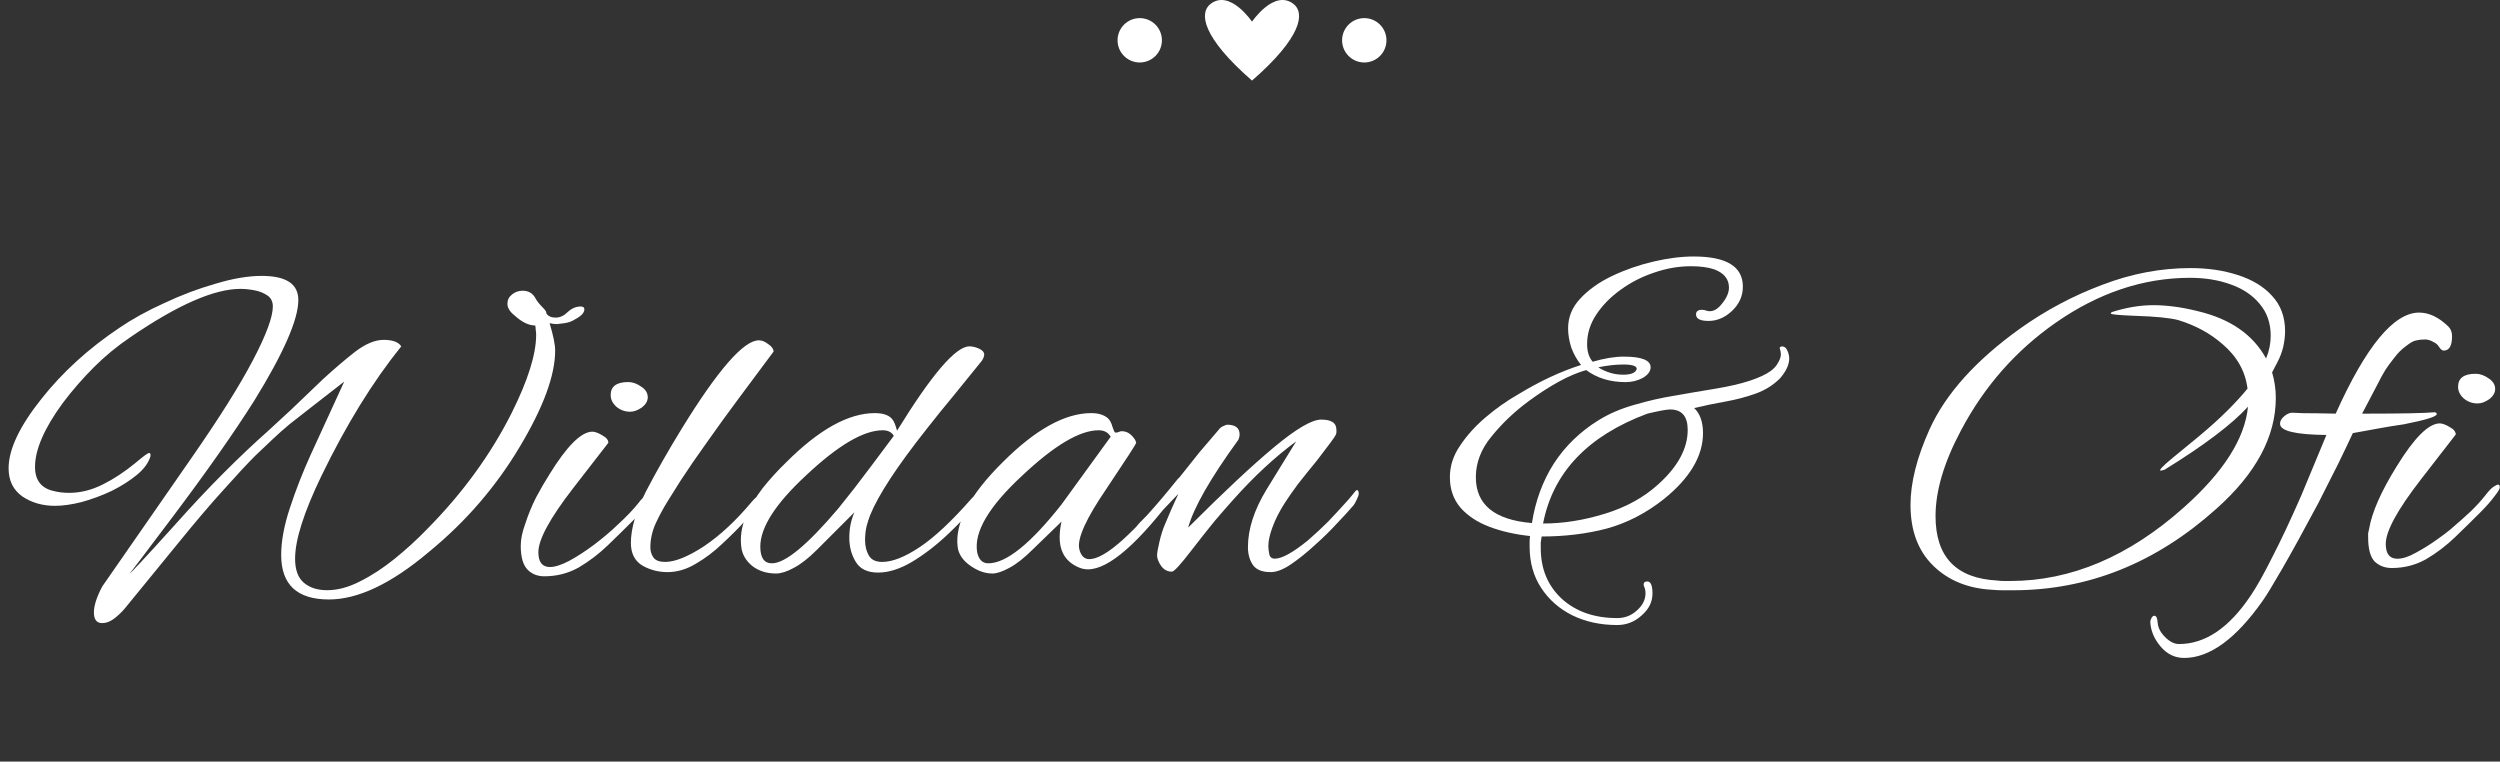 <svg width="302" height="92" viewBox="0 0 302 92" fill="none" xmlns="http://www.w3.org/2000/svg">
<rect x="0" y="0" width="302" height="92" fill="#333333" stroke="none"/>
<path d="M156.249 0.472C153.903 -1.333 151.243 2.618 151.243 2.618C151.243 2.618 148.583 -1.333 146.236 0.472C144.825 1.558 145.219 4.491 151.243 9.736C157.267 4.491 157.659 1.558 156.249 0.472Z" fill="white"/>
<path d="M167.485 4.868C167.485 6.348 166.285 7.548 164.805 7.548C163.325 7.548 162.125 6.348 162.125 4.868C162.125 3.388 163.325 2.188 164.805 2.188C166.285 2.188 167.485 3.388 167.485 4.868Z" fill="white"/>
<path d="M140.36 4.868C140.36 6.348 139.16 7.548 137.681 7.548C136.2 7.548 135 6.348 135 4.868C135 3.388 136.2 2.188 137.681 2.188C139.16 2.188 140.36 3.388 140.36 4.868Z" fill="white"/>
<path d="M243.165 71.304C242.755 71.304 242.344 71.304 241.933 71.304C241.523 71.304 241.112 71.285 240.701 71.248C237.752 71.099 235.363 70.128 233.533 68.336C231.704 66.544 230.789 64.099 230.789 61C230.789 58.312 231.555 55.269 233.085 51.872C235.027 47.579 238.685 43.509 244.061 39.664C247.16 37.461 250.464 35.707 253.973 34.4C257.483 33.056 261.029 32.384 264.613 32.384C266.704 32.384 268.608 32.664 270.325 33.224C272.08 33.784 273.461 34.624 274.469 35.744C275.515 36.864 276.037 38.283 276.037 40C276.037 40.597 275.963 41.232 275.813 41.904C275.664 42.539 275.421 43.173 275.085 43.808L274.469 44.984C274.768 45.992 274.917 47.019 274.917 48.064C274.917 52.731 272.528 57.192 267.749 61.448C260.432 68.019 252.237 71.304 243.165 71.304ZM242.829 70.184C250.184 70.184 257.184 67.216 263.829 61.28C268.608 57.024 271.184 52.973 271.557 49.128C269.616 51.256 266.256 53.795 261.477 56.744L261.029 56.856C260.731 56.856 261.216 56.333 262.485 55.288L265.621 52.712C266.965 51.592 268.123 50.547 269.093 49.576C270.064 48.605 270.867 47.728 271.501 46.944C271.24 44.853 270.232 43.061 268.477 41.568C266.984 40.261 265.192 39.291 263.101 38.656C262.056 38.395 260.339 38.227 257.949 38.152C255.971 38.077 254.981 37.984 254.981 37.872C254.981 37.835 255.019 37.779 255.093 37.704C256.848 37.144 258.528 36.864 260.133 36.864C260.88 36.864 261.701 36.92 262.597 37.032C263.493 37.144 264.464 37.331 265.509 37.592C269.429 38.525 272.173 40.429 273.741 43.304C274.115 42.408 274.301 41.493 274.301 40.56C274.301 39.029 273.853 37.741 272.957 36.696C272.099 35.651 270.923 34.867 269.429 34.344C267.973 33.821 266.349 33.56 264.557 33.56C258.92 33.56 253.507 35.371 248.317 38.992C243.501 42.352 239.693 46.683 236.893 51.984C234.84 55.829 233.813 59.283 233.813 62.344C233.813 67.272 236.296 69.867 241.261 70.128C241.523 70.165 241.784 70.184 242.045 70.184C242.307 70.184 242.568 70.184 242.829 70.184ZM263.839 79.48C262.719 79.48 261.767 79.013 260.983 78.08C260.199 77.147 259.789 76.139 259.751 75.056C259.863 74.608 260.031 74.384 260.255 74.384C260.479 74.384 260.61 74.664 260.647 75.224C260.685 75.821 260.983 76.4 261.543 76.96C262.103 77.52 262.663 77.8 263.223 77.8C266.397 77.8 269.29 75.84 271.903 71.92C272.613 70.875 273.471 69.344 274.479 67.328C275.525 65.312 276.701 62.811 278.007 59.824L281.031 52.544C277.298 52.507 275.431 52.059 275.431 51.2C275.431 50.827 275.637 50.491 276.047 50.192C276.346 49.968 276.626 49.856 276.887 49.856C276.925 49.856 277.373 49.875 278.231 49.912C279.127 49.912 280.434 49.931 282.151 49.968C285.81 41.829 289.17 37.76 292.231 37.76C293.426 37.76 294.602 38.32 295.759 39.44C296.058 39.739 296.207 40.131 296.207 40.616C296.207 41.773 295.871 42.352 295.199 42.352C295.013 42.352 294.826 42.203 294.639 41.904C294.49 41.643 294.247 41.437 293.911 41.288C293.575 41.101 293.258 41.008 292.959 41.008C292.549 41.008 292.194 41.045 291.895 41.12C291.597 41.157 291.186 41.381 290.663 41.792C290.141 42.165 289.655 42.651 289.207 43.248C288.759 43.808 288.405 44.293 288.143 44.704C287.882 45.115 287.527 45.768 287.079 46.664C286.631 47.523 286.053 48.624 285.343 49.968H286.015C290.085 49.968 292.791 49.912 294.135 49.8C294.285 49.837 294.359 49.912 294.359 50.024C294.359 50.323 293.034 50.733 290.383 51.256C289.338 51.405 288.311 51.573 287.303 51.76C286.295 51.947 285.269 52.133 284.223 52.32C283.738 53.365 283.141 54.616 282.431 56.072C281.722 57.491 280.919 59.077 280.023 60.832C278.269 64.117 276.831 66.731 275.711 68.672C274.591 70.613 273.807 71.901 273.359 72.536C270.111 77.165 266.938 79.48 263.839 79.48ZM299.287 48.736C298.653 48.736 298.093 48.531 297.607 48.12C297.159 47.709 296.935 47.243 296.935 46.72C296.935 45.675 297.645 45.152 299.063 45.152C299.586 45.152 300.109 45.339 300.631 45.712C301.154 46.048 301.415 46.477 301.415 47C301.415 47.448 301.173 47.859 300.687 48.232C300.202 48.568 299.735 48.736 299.287 48.736ZM288.927 68.616C288.106 68.616 287.415 68.355 286.855 67.832C286.333 67.272 286.071 66.301 286.071 64.92C286.071 64.733 286.071 64.565 286.071 64.416C286.109 64.229 286.146 64.061 286.183 63.912C286.519 61.896 287.639 59.357 289.543 56.296C291.634 52.899 293.351 51.181 294.695 51.144C295.031 51.144 295.442 51.293 295.927 51.592C296.413 51.853 296.655 52.152 296.655 52.488C296.655 52.488 295.237 54.317 292.399 57.976C289.599 61.597 288.199 64.173 288.199 65.704C288.199 66.899 288.666 67.496 289.599 67.496C290.234 67.496 290.981 67.253 291.839 66.768C292.735 66.283 293.575 65.76 294.359 65.2C295.143 64.64 295.666 64.248 295.927 64.024C296.935 63.165 297.757 62.437 298.391 61.84C299.063 61.205 299.679 60.533 300.239 59.824C300.613 59.339 300.93 59.003 301.191 58.816C301.49 58.629 301.677 58.536 301.751 58.536C301.901 58.536 301.975 58.648 301.975 58.872C301.975 59.059 301.751 59.432 301.303 59.992C300.893 60.552 300.314 61.205 299.567 61.952C298.671 62.848 297.682 63.819 296.599 64.864C295.517 65.909 294.341 66.805 293.071 67.552C291.802 68.261 290.421 68.616 288.927 68.616Z" fill="white"/>
<path d="M195.362 75.504C193.346 75.504 191.535 75.112 189.93 74.328C188.362 73.544 187.111 72.443 186.178 71.024C185.245 69.605 184.778 67.944 184.778 66.04C184.778 65.816 184.778 65.611 184.778 65.424C184.778 65.2 184.797 64.976 184.834 64.752C183.042 64.565 181.399 64.192 179.906 63.632C178.45 63.072 177.293 62.307 176.434 61.336C175.575 60.328 175.146 59.096 175.146 57.64C175.146 56.296 175.557 55.027 176.378 53.832C177.199 52.6 178.226 51.461 179.458 50.416C180.727 49.333 182.053 48.4 183.434 47.616C186.01 46.048 188.53 44.872 190.994 44.088C190.509 43.491 190.117 42.8 189.818 42.016C189.557 41.195 189.426 40.411 189.426 39.664C189.426 38.32 189.911 37.125 190.882 36.08C191.89 34.997 193.178 34.083 194.746 33.336C196.314 32.589 197.975 32.011 199.73 31.6C201.485 31.189 203.109 30.984 204.602 30.984C208.559 30.984 210.538 32.197 210.538 34.624C210.538 35.744 210.109 36.715 209.25 37.536C208.391 38.357 207.439 38.768 206.394 38.768C205.386 38.768 204.882 38.507 204.882 37.984C204.882 37.611 205.125 37.424 205.61 37.424C205.759 37.424 205.946 37.461 206.17 37.536C206.245 37.573 206.375 37.592 206.562 37.592C207.047 37.592 207.514 37.312 207.962 36.752C208.559 36.043 208.858 35.371 208.858 34.736C208.858 33.728 208.279 33 207.122 32.552C206.375 32.291 205.423 32.16 204.266 32.16C202.773 32.16 201.279 32.421 199.786 32.944C198.33 33.429 196.986 34.12 195.754 35.016C194.559 35.875 193.589 36.864 192.842 37.984C192.095 39.104 191.722 40.299 191.722 41.568C191.722 42.464 191.946 43.173 192.394 43.696C193.813 43.285 195.063 43.08 196.146 43.08C198.311 43.08 199.394 43.509 199.394 44.368C199.394 44.853 199.077 45.283 198.442 45.656C197.807 45.992 197.117 46.16 196.37 46.16C194.503 46.16 192.917 45.675 191.61 44.704C190.565 45.003 189.463 45.469 188.306 46.104C187.149 46.739 185.935 47.523 184.666 48.456C182.949 49.725 181.455 51.144 180.186 52.712C178.917 54.243 178.282 55.885 178.282 57.64C178.282 60.963 180.541 62.811 185.058 63.184C185.469 60.533 186.346 58.144 187.69 56.016C189.071 53.888 190.882 52.133 193.122 50.752C194.391 49.968 195.829 49.352 197.434 48.904C199.077 48.419 200.719 48.045 202.362 47.784C204.042 47.485 205.573 47.224 206.954 47C208.783 46.701 210.258 46.365 211.378 45.992C212.498 45.619 213.338 45.227 213.898 44.816C214.309 44.517 214.607 44.181 214.794 43.808C215.018 43.435 215.13 43.099 215.13 42.8C215.13 42.576 215.093 42.371 215.018 42.184C214.943 41.96 215.037 41.848 215.298 41.848C215.559 41.848 215.765 42.016 215.914 42.352C216.063 42.688 216.138 43.005 216.138 43.304C216.138 44.051 215.765 44.853 215.018 45.712C214.197 46.533 213.207 47.149 212.05 47.56C210.893 47.971 209.679 48.288 208.41 48.512C207.141 48.736 205.89 48.997 204.658 49.296C205.367 49.968 205.722 50.976 205.722 52.32C205.722 55.083 204.154 57.733 201.018 60.272C198.853 61.989 196.538 63.184 194.074 63.856C191.647 64.491 189.034 64.808 186.234 64.808C186.197 65.032 186.159 65.275 186.122 65.536C186.122 65.76 186.122 65.984 186.122 66.208C186.122 68.709 186.962 70.744 188.642 72.312C190.359 73.88 192.599 74.664 195.362 74.664C196.295 74.664 197.098 74.347 197.77 73.712C198.442 73.115 198.778 72.424 198.778 71.64C198.778 71.379 198.722 71.117 198.61 70.856C198.573 70.781 198.554 70.688 198.554 70.576C198.554 70.352 198.703 70.24 199.002 70.24C199.413 70.24 199.618 70.725 199.618 71.696C199.618 72.704 199.189 73.581 198.33 74.328C197.471 75.112 196.482 75.504 195.362 75.504ZM196.09 45.264C197.023 45.264 197.565 45.04 197.714 44.592C197.751 44.219 197.21 44.032 196.09 44.032C195.194 44.032 194.186 44.144 193.066 44.368C193.999 44.965 195.007 45.264 196.09 45.264ZM186.402 63.24C188.829 63.24 191.311 62.848 193.85 62.064C196.426 61.28 198.591 60.085 200.346 58.48C202.698 56.352 203.874 54.168 203.874 51.928C203.874 50.285 203.165 49.464 201.746 49.464C201.335 49.464 200.421 49.632 199.002 49.968C191.797 52.656 187.597 57.08 186.402 63.24Z" fill="white"/>
<path d="M12.351 75.272C11.679 75.272 11.343 74.843 11.343 73.984C11.343 73.163 11.679 72.117 12.351 70.848L23.159 55.28C26.482 50.501 28.946 46.581 30.551 43.52C32.157 40.459 32.959 38.293 32.959 37.024C32.959 36.427 32.735 35.979 32.287 35.68C31.839 35.381 31.317 35.176 30.719 35.064C30.122 34.952 29.562 34.896 29.039 34.896C25.866 34.896 21.442 36.837 15.767 40.72C14.162 41.803 12.687 43.016 11.343 44.36C9.999 45.704 8.749 47.141 7.591 48.672C5.351 51.733 4.231 54.309 4.231 56.4C4.231 58.005 4.978 58.976 6.471 59.312C7.031 59.461 7.666 59.536 8.375 59.536C9.719 59.536 11.063 59.2 12.407 58.528C13.751 57.856 15.058 56.997 16.327 55.952C17.298 55.131 17.858 54.72 18.007 54.72C18.157 54.72 18.213 54.851 18.175 55.112C17.951 55.896 17.41 56.643 16.551 57.352C15.693 58.061 14.666 58.715 13.471 59.312C12.277 59.872 11.063 60.32 9.831 60.656C8.637 60.955 7.573 61.104 6.639 61.104C5.146 61.104 3.839 60.731 2.719 59.984C1.599 59.2 1.039 58.061 1.039 56.568C1.039 54.291 2.365 51.491 5.015 48.168C7.554 44.957 10.69 42.101 14.423 39.6C15.954 38.555 17.746 37.565 19.799 36.632C21.853 35.661 23.925 34.877 26.015 34.28C28.106 33.645 29.973 33.328 31.615 33.328C34.565 33.328 36.039 34.299 36.039 36.24C36.039 38.592 34.266 42.643 30.719 48.392C28.218 52.349 24.914 57.053 20.807 62.504C17.41 67.021 15.693 69.28 15.655 69.28C15.767 69.28 17.559 67.357 21.031 63.512C23.159 61.123 25.157 58.995 27.023 57.128C28.927 55.224 30.682 53.563 32.287 52.144C33.071 51.435 34.023 50.557 35.143 49.512C36.263 48.429 37.57 47.179 39.063 45.76C40.37 44.565 41.639 43.483 42.871 42.512C44.141 41.541 45.298 41.056 46.343 41.056C47.426 41.056 48.135 41.317 48.471 41.84C45.037 46.096 41.826 51.304 38.839 57.464C36.711 61.869 35.647 65.211 35.647 67.488C35.647 68.832 36.002 69.803 36.711 70.4C37.421 70.997 38.354 71.296 39.511 71.296C40.781 71.296 42.106 70.941 43.487 70.232C44.906 69.523 46.306 68.608 47.687 67.488C49.069 66.368 50.357 65.192 51.551 63.96C55.845 59.629 59.261 54.944 61.799 49.904C63.778 45.947 64.767 42.792 64.767 40.44C64.767 40.216 64.749 40.011 64.711 39.824C64.711 39.637 64.693 39.469 64.655 39.32C63.871 39.32 63.031 38.909 62.135 38.088C61.575 37.64 61.295 37.173 61.295 36.688C61.295 36.24 61.482 35.867 61.855 35.568C62.229 35.269 62.658 35.12 63.143 35.12C63.853 35.12 64.375 35.437 64.711 36.072C64.861 36.371 65.159 36.744 65.607 37.192C65.906 37.491 66.037 37.715 65.999 37.864C66.223 38.2 66.597 38.368 67.119 38.368C67.642 38.368 68.127 38.144 68.575 37.696C69.061 37.248 69.583 37.024 70.143 37.024C70.442 37.024 70.591 37.136 70.591 37.36C70.591 37.771 70.237 38.163 69.527 38.536C69.154 38.797 68.706 38.965 68.183 39.04C67.885 39.077 67.586 39.115 67.287 39.152C66.989 39.152 66.69 39.115 66.391 39.04C66.839 40.533 67.063 41.635 67.063 42.344C67.063 45.331 65.645 49.195 62.807 53.936C61.389 56.325 59.765 58.584 57.935 60.712C56.106 62.84 54.053 64.837 51.775 66.704C47.258 70.512 43.245 72.416 39.735 72.416C35.89 72.416 33.967 70.624 33.967 67.04C33.967 65.36 34.322 63.456 35.031 61.328C35.741 59.163 36.581 57.016 37.551 54.888L41.583 46.096C39.941 47.365 38.597 48.411 37.551 49.232C36.543 50.016 35.685 50.688 34.975 51.248C34.303 51.808 33.65 52.387 33.015 52.984C32.418 53.544 31.69 54.235 30.831 55.056C29.898 55.989 28.647 57.333 27.079 59.088C25.511 60.805 23.682 62.952 21.591 65.528L15.095 73.48C14.722 73.928 14.293 74.339 13.807 74.712C13.322 75.085 12.837 75.272 12.351 75.272ZM76.122 49.736C75.487 49.736 74.927 49.531 74.442 49.12C73.994 48.709 73.77 48.243 73.77 47.72C73.77 46.675 74.479 46.152 75.898 46.152C76.421 46.152 76.943 46.339 77.466 46.712C77.989 47.048 78.25 47.477 78.25 48C78.25 48.448 78.007 48.859 77.522 49.232C77.037 49.568 76.57 49.736 76.122 49.736ZM65.762 69.616C64.941 69.616 64.269 69.355 63.746 68.832C63.186 68.272 62.906 67.301 62.906 65.92C62.906 65.136 63.093 64.24 63.466 63.232C63.802 62.187 64.231 61.141 64.754 60.096C65.314 59.051 65.855 58.117 66.378 57.296C68.469 53.899 70.186 52.181 71.53 52.144C71.866 52.144 72.277 52.293 72.762 52.592C73.247 52.853 73.49 53.152 73.49 53.488C73.49 53.488 72.071 55.317 69.234 58.976C66.434 62.597 65.034 65.173 65.034 66.704C65.034 67.899 65.501 68.496 66.434 68.496C67.031 68.496 67.797 68.253 68.73 67.768C69.701 67.245 70.709 66.592 71.754 65.808C72.799 65.024 73.789 64.184 74.722 63.288C75.693 62.392 76.477 61.571 77.074 60.824C77.447 60.339 77.765 60.003 78.026 59.816C78.325 59.629 78.511 59.536 78.586 59.536C78.735 59.536 78.81 59.648 78.81 59.872C78.81 60.059 78.586 60.432 78.138 60.992C77.727 61.552 77.149 62.205 76.402 62.952C75.506 63.848 74.517 64.819 73.434 65.864C72.351 66.909 71.175 67.805 69.906 68.552C68.637 69.261 67.255 69.616 65.762 69.616ZM80.635 69.112C79.552 69.112 78.544 68.851 77.611 68.328C76.678 67.768 76.211 66.853 76.211 65.584C76.211 63.829 76.827 61.739 78.059 59.312C79.328 56.885 80.766 54.365 82.371 51.752C86.739 44.659 89.838 41.112 91.667 41.112C92.04 41.112 92.414 41.261 92.787 41.56C93.198 41.821 93.422 42.12 93.459 42.456L89.539 47.72C88.008 49.773 86.627 51.677 85.395 53.432C84.163 55.149 83.099 56.699 82.203 58.08C81.755 58.789 81.251 59.592 80.691 60.488C80.131 61.384 79.627 62.317 79.179 63.288C78.768 64.221 78.563 65.173 78.563 66.144C78.563 66.592 78.694 67.003 78.955 67.376C79.216 67.712 79.683 67.88 80.355 67.88C81.55 67.88 83.118 67.245 85.059 65.976C87 64.669 88.923 62.877 90.827 60.6C91.014 60.376 91.219 60.171 91.443 59.984C91.667 59.797 91.854 59.704 92.003 59.704C92.19 59.704 92.283 59.816 92.283 60.04C92.283 60.152 92.152 60.376 91.891 60.712C91.667 61.011 91.48 61.253 91.331 61.44L89.987 62.952C89.24 63.773 88.344 64.669 87.299 65.64C86.291 66.611 85.208 67.432 84.051 68.104C82.931 68.776 81.792 69.112 80.635 69.112ZM93.748 69.28C92.628 69.28 91.676 68.981 90.892 68.384C90.108 67.749 89.66 66.984 89.548 66.088C89.399 64.893 89.567 63.699 90.052 62.504C90.575 61.272 91.265 60.096 92.124 58.976C93.02 57.856 93.972 56.811 94.98 55.84C98.937 51.883 102.503 49.904 105.676 49.904C106.759 49.904 107.487 50.184 107.86 50.744C108.009 50.931 108.177 51.36 108.364 52.032C112.545 45.237 115.457 41.84 117.1 41.84C117.473 41.84 117.865 41.933 118.276 42.12C118.687 42.307 118.892 42.549 118.892 42.848C118.892 43.035 118.799 43.277 118.612 43.576C117.492 44.957 116.372 46.339 115.252 47.72C114.132 49.064 113.031 50.427 111.948 51.808C110.119 54.123 108.644 56.139 107.524 57.856C106.404 59.573 105.601 61.029 105.116 62.224C104.967 62.597 104.817 63.064 104.668 63.624C104.556 64.147 104.5 64.688 104.5 65.248C104.5 65.957 104.649 66.573 104.948 67.096C105.247 67.619 105.788 67.88 106.572 67.88C107.804 67.88 109.316 67.283 111.108 66.088C112.9 64.893 114.991 62.933 117.38 60.208C117.529 60.059 117.66 59.928 117.772 59.816C117.921 59.704 118.071 59.629 118.22 59.592C118.556 59.517 118.724 59.592 118.724 59.816C118.724 59.928 118.612 60.133 118.388 60.432C117.231 61.813 115.943 63.176 114.524 64.52C113.105 65.864 111.649 66.984 110.156 67.88C108.7 68.739 107.337 69.168 106.068 69.168C104.799 69.168 103.903 68.739 103.38 67.88C102.857 67.021 102.596 66.051 102.596 64.968C102.596 63.848 102.801 62.821 103.212 61.888L98.676 66.424C97.668 67.432 96.735 68.16 95.876 68.608C95.055 69.056 94.345 69.28 93.748 69.28ZM93.244 68.048C94.849 68.048 97.519 65.845 101.252 61.44C101.439 61.216 102.092 60.395 103.212 58.976C104.332 57.52 105.919 55.411 107.972 52.648C107.711 52.2 107.263 51.976 106.628 51.976C104.313 51.976 101.215 53.805 97.332 57.464C93.673 60.861 91.844 63.717 91.844 66.032C91.844 67.376 92.311 68.048 93.244 68.048ZM119.889 69.28C118.993 69.28 118.097 68.963 117.201 68.328C116.305 67.693 115.801 66.947 115.689 66.088C115.315 63.213 117.126 59.797 121.121 55.84C125.078 51.883 128.643 49.904 131.817 49.904C132.675 49.904 133.347 50.109 133.833 50.52C134.094 50.781 134.281 51.136 134.393 51.584C134.542 52.032 134.654 52.256 134.729 52.256C134.878 52.256 135.009 52.237 135.121 52.2C135.233 52.125 135.363 52.088 135.513 52.088C135.961 52.088 136.353 52.256 136.689 52.592C137.025 52.928 137.211 53.227 137.249 53.488C137.286 53.563 136.091 55.411 133.665 59.032C131.238 62.579 130.137 64.987 130.361 66.256C130.547 67.115 130.958 67.544 131.593 67.544C133.534 67.544 137.081 64.333 142.233 57.912C142.345 57.763 142.457 57.688 142.569 57.688C142.755 57.688 142.849 57.819 142.849 58.08C142.849 58.379 142.681 58.752 142.345 59.2C137.603 65.584 133.963 68.776 131.425 68.776C131.089 68.776 130.771 68.72 130.473 68.608C128.83 67.973 128.009 66.741 128.009 64.912C128.009 64.277 128.083 63.643 128.233 63.008L124.761 66.368C123.715 67.413 122.763 68.16 121.905 68.608C121.083 69.056 120.411 69.28 119.889 69.28ZM119.385 68.048C121.55 68.048 124.499 65.677 128.233 60.936L134.169 52.76C133.87 52.237 133.385 51.976 132.713 51.976C130.435 51.976 127.355 53.805 123.473 57.464C119.441 61.197 117.63 64.277 118.041 66.704C118.227 67.6 118.675 68.048 119.385 68.048ZM153.495 69.112C152.487 69.112 151.778 68.832 151.367 68.272C150.956 67.675 150.751 66.947 150.751 66.088C150.751 63.923 151.498 61.608 152.991 59.144L156.575 53.32C154.036 55.187 151.516 57.52 149.015 60.32C148.343 61.067 147.578 61.944 146.719 62.952C145.898 63.96 144.983 65.117 143.975 66.424C142.631 68.179 141.828 69.056 141.567 69.056C141.044 69.056 140.615 68.832 140.279 68.384C139.943 67.899 139.775 67.469 139.775 67.096C139.775 66.797 139.868 66.256 140.055 65.472C140.242 64.651 140.466 63.941 140.727 63.344C140.988 62.709 141.25 62.093 141.511 61.496C141.81 60.861 142.09 60.245 142.351 59.648L138.991 63.176C138.916 63.251 138.692 63.475 138.319 63.848C137.946 64.221 137.647 64.408 137.423 64.408C137.236 64.408 137.143 64.277 137.143 64.016C137.143 63.941 137.18 63.848 137.255 63.736C137.292 63.587 137.404 63.419 137.591 63.232C138.151 62.672 138.73 62.075 139.327 61.44C139.924 60.805 140.54 60.077 141.175 59.256C141.511 58.845 142.015 58.229 142.687 57.408C143.359 56.549 144.087 55.635 144.871 54.664C145.692 53.693 146.458 52.797 147.167 51.976C147.354 51.715 147.559 51.547 147.783 51.472C148.007 51.36 148.156 51.304 148.231 51.304C149.239 51.304 149.743 51.696 149.743 52.48C149.743 52.704 149.687 52.928 149.575 53.152C146.215 57.781 144.199 61.309 143.527 63.736C147.858 59.405 151.33 56.157 153.943 53.992C156.594 51.789 158.479 50.688 159.599 50.688C160.196 50.688 160.644 50.781 160.943 50.968C161.279 51.155 161.447 51.509 161.447 52.032C161.447 52.219 161.428 52.368 161.391 52.48C161.279 52.741 160.514 53.787 159.095 55.616C158.236 56.661 157.471 57.613 156.799 58.472C156.164 59.331 155.642 60.077 155.231 60.712C154.559 61.757 154.055 62.747 153.719 63.68C153.383 64.576 153.215 65.341 153.215 65.976C153.215 66.237 153.252 66.555 153.327 66.928C153.402 67.301 153.626 67.488 153.999 67.488C154.858 67.488 156.202 66.741 158.031 65.248C158.89 64.501 159.692 63.755 160.439 63.008C161.186 62.224 161.895 61.459 162.567 60.712C162.716 60.563 162.959 60.283 163.295 59.872C163.631 59.424 163.836 59.2 163.911 59.2C164.06 59.2 164.135 59.349 164.135 59.648C164.135 59.797 164.042 60.059 163.855 60.432C163.706 60.768 163.538 61.029 163.351 61.216C162.94 61.701 162.324 62.373 161.503 63.232C160.719 64.091 159.823 64.968 158.815 65.864C157.844 66.76 156.892 67.525 155.959 68.16C155.026 68.795 154.204 69.112 153.495 69.112Z" fill="white"/>
</svg>
